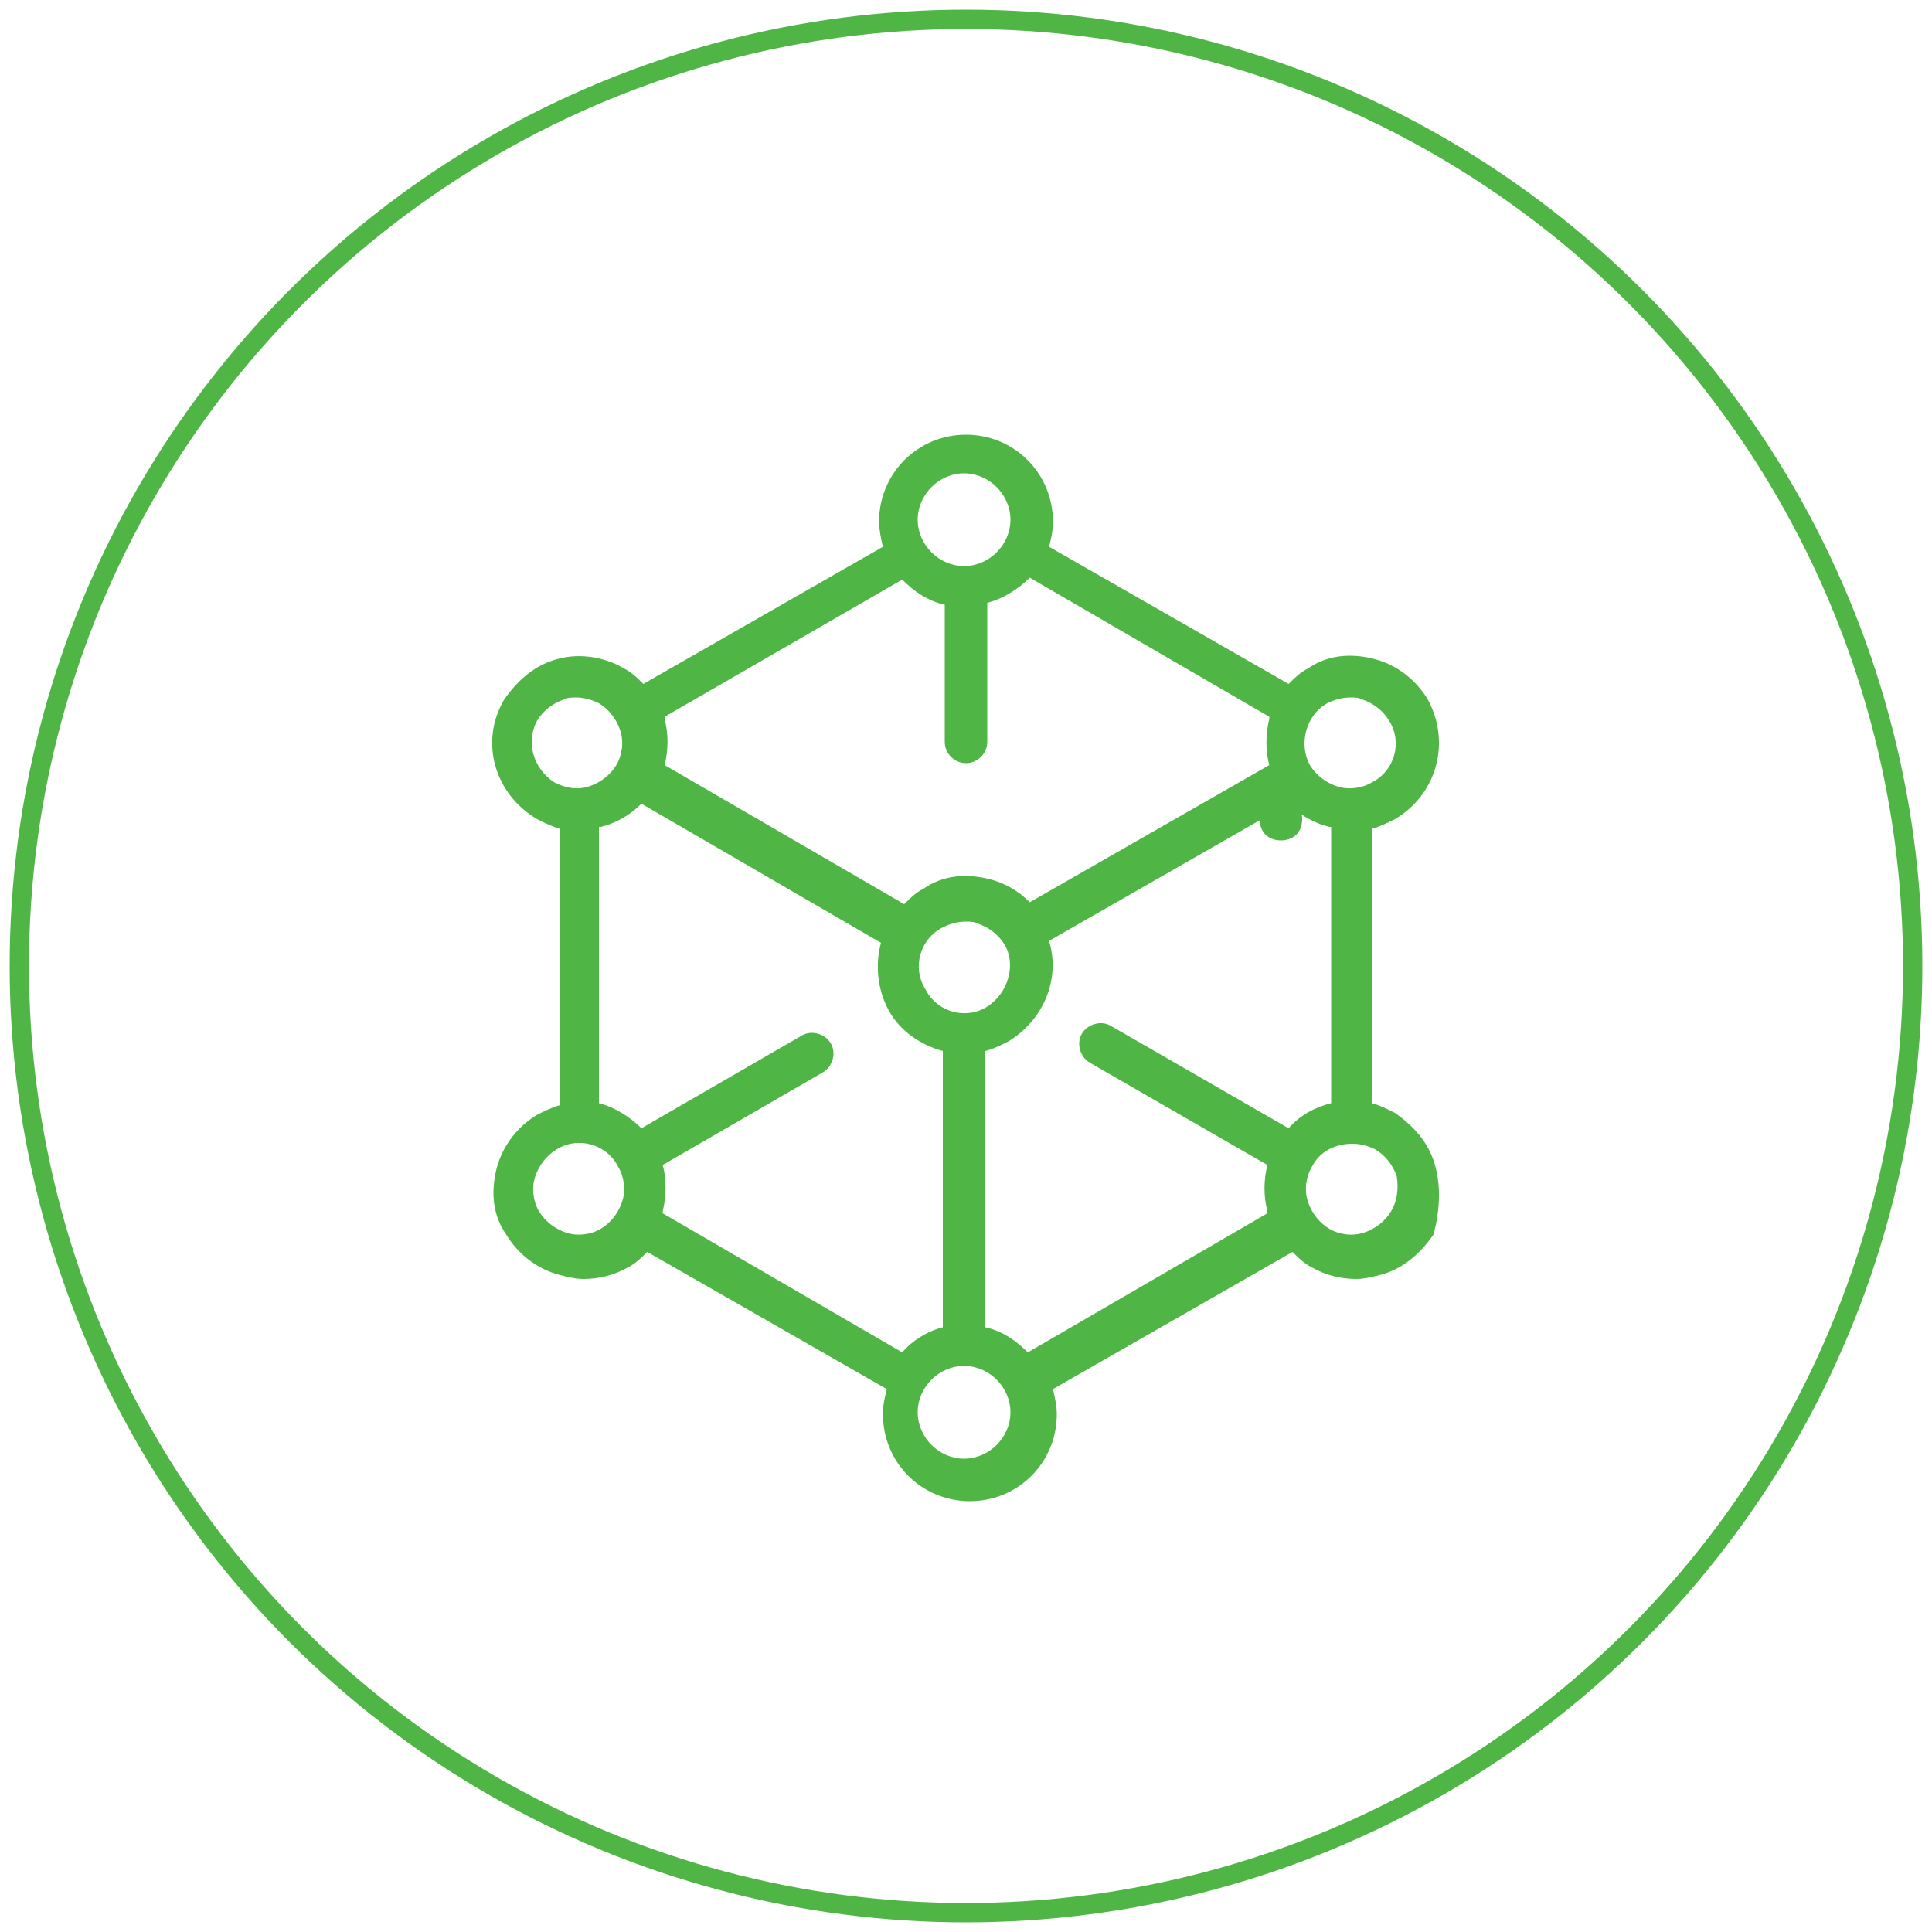 <?xml version="1.0" encoding="utf-8"?>
<!-- Generator: Adobe Illustrator 22.1.0, SVG Export Plug-In . SVG Version: 6.00 Build 0)  -->
<svg version="1.1" id="Layer_1" xmlns="http://www.w3.org/2000/svg" xmlns:xlink="http://www.w3.org/1999/xlink" x="0px" y="0px"
	 width="100px" height="100px" viewBox="0 0 100 100" style="enable-background:new 0 0 100 100;" xml:space="preserve">
<style type="text/css">
	.st0{fill:none;stroke:#4FB646;}
	.st1{fill:#4FB646;}
</style>
<circle id="Oval-5-Copy-2" class="st0" cx="50" cy="50" r="49"/>
<path id="Shape" class="st1" d="M74.3,60.4c-0.3-1.2-1.1-2.1-2.1-2.8c-0.4-0.2-0.8-0.4-1.2-0.5V42.9c0.4-0.1,0.8-0.3,1.2-0.5
	c2.2-1.3,2.9-4,1.7-6.2c-0.6-1-1.6-1.8-2.8-2.1c-1.2-0.3-2.4-0.2-3.4,0.5c-0.4,0.2-0.7,0.5-1,0.8l-12.4-7.1c0.1-0.4,0.2-0.8,0.2-1.3
	c0-2.5-2-4.5-4.5-4.5c-2.5,0-4.5,2-4.5,4.5c0,0.4,0.1,0.9,0.2,1.3l-12.4,7.1c-0.3-0.3-0.6-0.6-1-0.8c-1-0.6-2.3-0.8-3.4-0.5
	c-1.2,0.3-2.1,1.1-2.8,2.1c-1.3,2.2-0.5,4.9,1.7,6.2c0.4,0.2,0.8,0.4,1.2,0.5v14.3c-0.4,0.1-0.8,0.3-1.2,0.5c-1,0.6-1.8,1.6-2.1,2.8
	c-0.3,1.2-0.2,2.4,0.5,3.4c0.6,1,1.6,1.8,2.8,2.1c0.4,0.1,0.8,0.2,1.2,0.2c0.8,0,1.6-0.2,2.3-0.6c0.4-0.2,0.7-0.5,1-0.8l12.4,7.1
	c-0.1,0.4-0.2,0.8-0.2,1.3c0,2.5,2,4.5,4.5,4.5c2.5,0,4.5-2,4.5-4.5c0-0.4-0.1-0.9-0.2-1.3l12.4-7.1c0.3,0.3,0.6,0.6,1,0.8
	c0.7,0.4,1.5,0.6,2.3,0.6c0.4,0,0.8-0.1,1.2-0.2c1.2-0.3,2.1-1.1,2.8-2.1C74.5,62.8,74.6,61.5,74.3,60.4z M68.7,36.4
	c0.4-0.2,0.8-0.3,1.2-0.3c0.2,0,0.4,0,0.6,0.1c0.6,0.2,1.1,0.6,1.4,1.1c0.7,1.1,0.3,2.6-0.9,3.2c-0.5,0.3-1.2,0.4-1.8,0.2
	s-1.1-0.6-1.4-1.1v0C67.2,38.5,67.6,37,68.7,36.4z M49.9,24.5c1.3,0,2.4,1.1,2.4,2.4c0,1.3-1.1,2.4-2.4,2.4c-1.3,0-2.4-1.1-2.4-2.4
	C47.5,25.6,48.6,24.5,49.9,24.5z M46.7,30c0.6,0.6,1.3,1.1,2.2,1.3v7.1c0,0.6,0.5,1.1,1.1,1.1c0.6,0,1.1-0.5,1.1-1.1v-7.2
	c0.8-0.2,1.6-0.7,2.2-1.3l12.4,7.2c0,0,0,0.1,0,0.1c-0.2,0.8-0.2,1.7,0,2.4l-12.4,7.1c-0.6-0.6-1.3-1-2.1-1.2
	c-1.2-0.3-2.4-0.2-3.4,0.5c-0.4,0.2-0.7,0.5-1,0.8l-12.4-7.2c0.2-0.8,0.2-1.6,0-2.4c0,0,0-0.1,0-0.1L46.7,30z M51.1,52.1
	c-1.1,0.7-2.6,0.3-3.2-0.9c-0.7-1.1-0.3-2.6,0.9-3.2c0.4-0.2,0.8-0.3,1.2-0.3c0.2,0,0.4,0,0.6,0.1c0.6,0.2,1.1,0.6,1.4,1.1
	C52.6,49.9,52.2,51.4,51.1,52.1z M28.7,40.5c-1.1-0.7-1.5-2.1-0.9-3.2c0.3-0.5,0.8-0.9,1.4-1.1c0.2-0.1,0.4-0.1,0.6-0.1
	c0.4,0,0.8,0.1,1.2,0.3c0.5,0.3,0.9,0.8,1.1,1.4c0.2,0.6,0.1,1.3-0.2,1.8c-0.3,0.5-0.8,0.9-1.4,1.1C29.9,40.9,29.3,40.8,28.7,40.5z
	 M32.2,62.2c-0.2,0.6-0.6,1.1-1.1,1.4c-0.5,0.3-1.2,0.4-1.8,0.2c-0.6-0.2-1.1-0.6-1.4-1.1c-0.3-0.5-0.4-1.2-0.2-1.8
	c0.2-0.6,0.6-1.1,1.1-1.4c1.1-0.7,2.6-0.3,3.2,0.9C32.3,60.9,32.4,61.6,32.2,62.2z M46.7,70l-12.4-7.2c0,0,0-0.1,0-0.1
	c0.2-0.8,0.2-1.7,0-2.4l8.3-4.8c0.5-0.3,0.7-1,0.4-1.5c-0.3-0.5-1-0.7-1.5-0.4l-8.3,4.8c-0.6-0.6-1.4-1.1-2.2-1.3V42.8
	c0,0,0.1,0,0.1,0c0.8-0.2,1.5-0.6,2.1-1.2l12.4,7.2c-0.3,1.1-0.2,2.4,0.4,3.5c0.6,1.1,1.7,1.8,2.8,2.1v14.3
	C48,68.9,47.2,69.4,46.7,70z M49.9,75.5c-1.3,0-2.4-1.1-2.4-2.4c0-1.3,1.1-2.4,2.4-2.4c1.3,0,2.4,1.1,2.4,2.4
	C52.3,74.4,51.2,75.5,49.9,75.5z M57.5,53.1c-0.5-0.3-1.2-0.1-1.5,0.4c-0.3,0.5-0.1,1.2,0.4,1.5l9.2,5.3c-0.2,0.8-0.2,1.6,0,2.4
	c0,0,0,0.1,0,0.1L53.2,70c-0.6-0.6-1.3-1.1-2.2-1.3V54.4c0.4-0.1,0.8-0.3,1.2-0.5c1.8-1.1,2.7-3.2,2.1-5.2l12.4-7.1
	c0.6,0.6,1.3,1,2.1,1.2c0,0,0.1,0,0.1,0v14.3c-0.8,0.2-1.6,0.6-2.2,1.3L57.5,53.1z M72,62.7c-0.3,0.5-0.8,0.9-1.4,1.1
	c-0.6,0.2-1.3,0.1-1.8-0.2c-0.5-0.3-0.9-0.8-1.1-1.4c-0.2-0.6-0.1-1.3,0.2-1.8c0.4-0.8,1.2-1.2,2.1-1.2c0.4,0,0.8,0.1,1.2,0.3
	c0.5,0.3,0.9,0.8,1.1,1.4C72.4,61.6,72.3,62.2,72,62.7z"/>
<path id="Shape_1_" class="st1" d="M67.1,41.6c-0.2-0.2-0.5-0.3-0.8-0.3c-0.3,0-0.6,0.1-0.8,0.3c-0.2,0.2-0.3,0.5-0.3,0.8
	c0,0.3,0.1,0.6,0.3,0.8c0.2,0.2,0.5,0.3,0.8,0.3c0.3,0,0.6-0.1,0.8-0.3c0.2-0.2,0.3-0.5,0.3-0.8C67.4,42.1,67.3,41.8,67.1,41.6z"/>
</svg>
